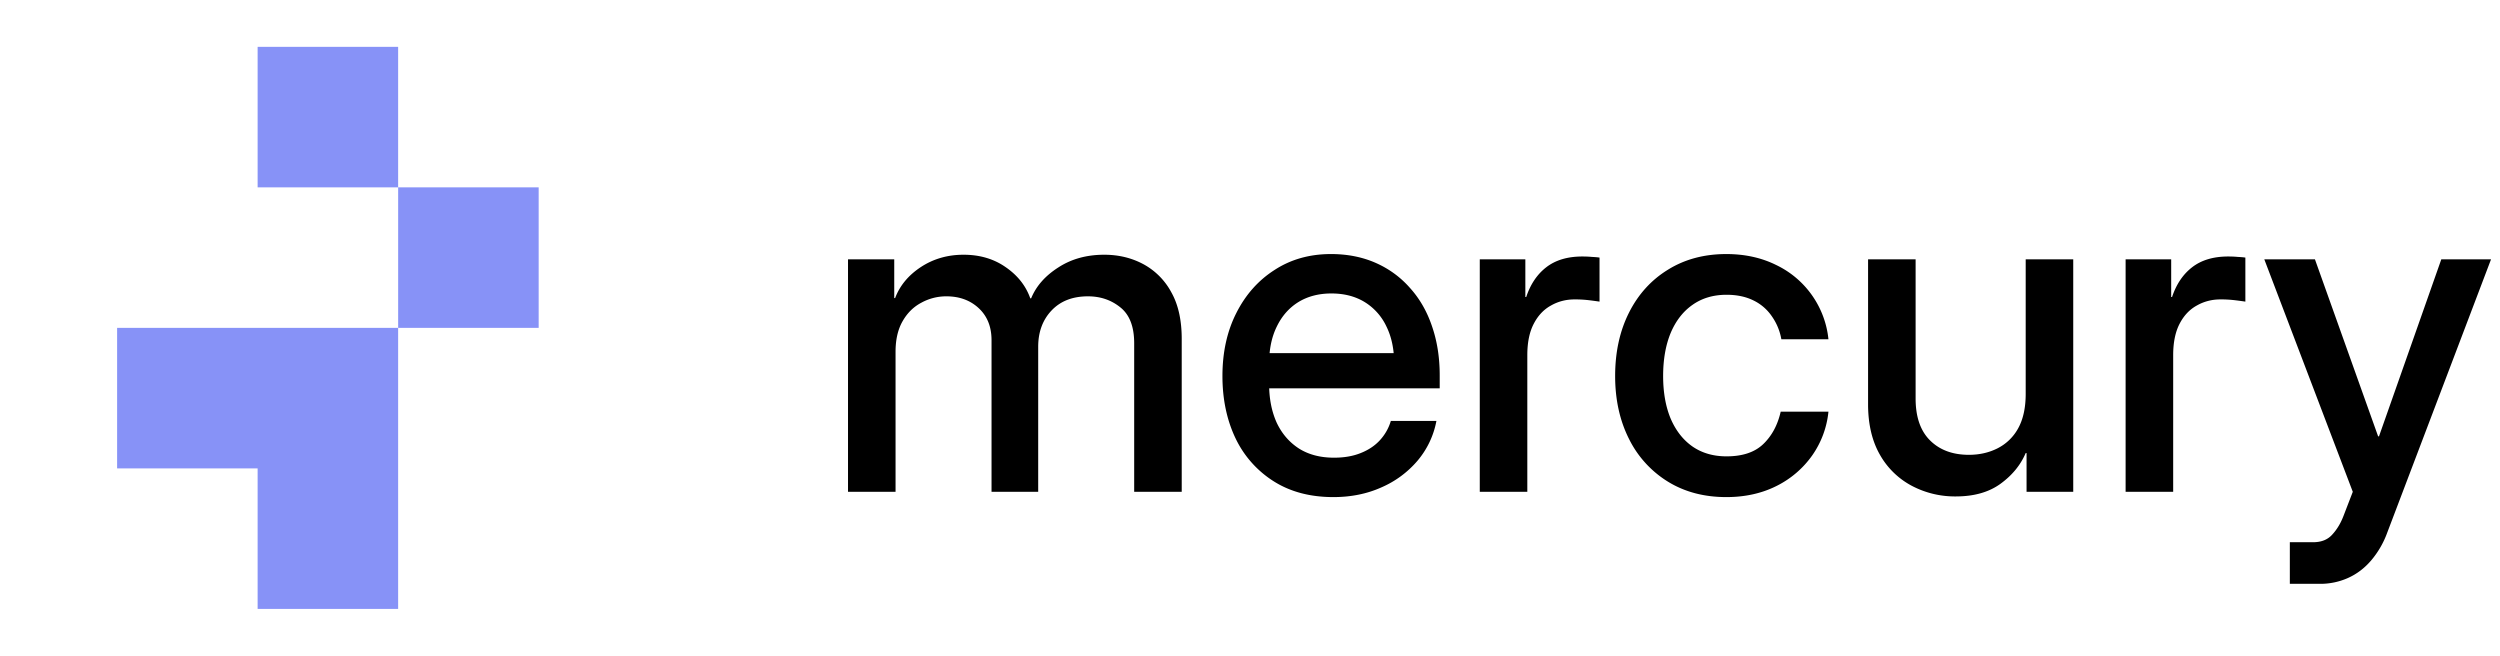 <svg xmlns="http://www.w3.org/2000/svg" width="122" height="32" fill="none"><path fill="#8792F7" d="M19.429 16h-6.857v13.715h6.857V16zm0-13.714h-6.857v6.857h6.857V2.286zm6.857 6.857H19.43V16h6.857V9.143zM12.572 16H5.715v6.858h6.857V16z"/><path fill="#000" d="M41.383 24V12.656h2.256v1.89h.043c.229-.608.648-1.113 1.256-1.514.61-.4 1.304-.601 2.084-.601.795 0 1.483.204 2.063.612.58.401.977.906 1.192 1.515h.043c.244-.595.684-1.096 1.322-1.504.637-.416 1.385-.623 2.245-.623.702 0 1.339.154 1.912.462a3.365 3.365 0 0 1 1.364 1.375c.337.601.505 1.357.505 2.266V24h-2.32v-7.251c0-.81-.226-1.393-.677-1.751-.444-.358-.97-.537-1.58-.537-.751 0-1.346.233-1.782.698-.43.458-.645 1.046-.645 1.762V24h-2.277v-7.401c0-.652-.208-1.171-.623-1.558-.416-.387-.942-.58-1.58-.58a2.51 2.51 0 0 0-1.224.312c-.38.2-.684.5-.913.902-.23.4-.344.899-.344 1.493V24h-2.32zm23.686.258c-1.124 0-2.09-.254-2.9-.763a5.051 5.051 0 0 1-1.87-2.095c-.429-.895-.644-1.912-.644-3.05 0-1.16.226-2.185.677-3.073.451-.895 1.074-1.597 1.87-2.105.794-.516 1.71-.774 2.75-.774.801 0 1.528.144 2.18.43.651.287 1.21.695 1.676 1.225.472.522.83 1.146 1.074 1.869.25.723.376 1.522.376 2.395v.634h-9.582v-1.719h8.379l-1.02.505c0-.694-.126-1.296-.377-1.804a2.782 2.782 0 0 0-1.063-1.193c-.459-.28-1-.419-1.622-.419-.616 0-1.153.14-1.612.42-.45.279-.802.676-1.052 1.192-.251.508-.376 1.11-.376 1.804v1c0 .708.121 1.335.365 1.88.25.536.612.959 1.085 1.267.472.3 1.045.451 1.719.451.494 0 .927-.075 1.3-.226.379-.15.69-.358.934-.623.25-.272.43-.587.537-.945h2.224a4.196 4.196 0 0 1-.924 1.944 4.835 4.835 0 0 1-1.762 1.3c-.702.315-1.482.473-2.342.473zM72.213 24V12.656h2.224v1.837h.043c.207-.623.533-1.106.977-1.45.451-.35 1.038-.526 1.762-.526.172 0 .33.007.472.021.15.007.272.018.366.032v2.149a19.305 19.305 0 0 0-.484-.065 5.739 5.739 0 0 0-.73-.043c-.423 0-.81.1-1.16.301-.351.193-.63.49-.838.892-.208.4-.312.91-.312 1.525V24h-2.32zm12.031.258c-1.081 0-2.03-.25-2.847-.752a5.1 5.1 0 0 1-1.9-2.084c-.452-.895-.678-1.92-.678-3.072 0-1.168.226-2.199.677-3.094.451-.895 1.085-1.594 1.901-2.095.817-.508 1.766-.763 2.847-.763.91 0 1.722.18 2.439.537a4.525 4.525 0 0 1 2.545 3.62H86.93a2.78 2.78 0 0 0-.462-1.117 2.284 2.284 0 0 0-.892-.773c-.372-.186-.813-.28-1.321-.28-.645 0-1.2.165-1.665.495-.459.322-.813.78-1.064 1.375-.243.594-.365 1.293-.365 2.095 0 .794.122 1.486.365 2.073.251.587.606 1.042 1.064 1.364.465.322 1.02.483 1.665.483.773 0 1.368-.196 1.783-.59.423-.401.71-.931.86-1.59h2.33a4.484 4.484 0 0 1-.794 2.137 4.682 4.682 0 0 1-1.751 1.494c-.717.358-1.53.537-2.439.537zm14.61-5.038v-6.564h2.32V24h-2.278v-1.89h-.043c-.25.587-.662 1.088-1.235 1.503-.566.409-1.292.613-2.18.613a4.512 4.512 0 0 1-2.138-.516 3.862 3.862 0 0 1-1.558-1.515c-.386-.673-.58-1.496-.58-2.47v-7.069h2.32v6.79c0 .902.237 1.586.71 2.051.472.466 1.102.698 1.89.698.509 0 .97-.104 1.386-.311a2.35 2.35 0 0 0 1.01-.967c.25-.444.376-1.01.376-1.697zM103.73 24V12.656h2.224v1.837h.043c.208-.623.534-1.106.978-1.45.451-.35 1.038-.526 1.761-.526.172 0 .33.007.473.021.15.007.272.018.365.032v2.149a19.266 19.266 0 0 0-.483-.065 5.747 5.747 0 0 0-.731-.043c-.422 0-.809.1-1.16.301-.351.193-.63.49-.838.892-.207.4-.311.91-.311 1.525V24h-2.321zm9.475 4.49h-1.461v-2.03h1.139c.401 0 .712-.125.934-.376.23-.25.412-.555.548-.913l.451-1.171-4.318-11.344h2.471l3.083 8.637h.043l3.04-8.637h2.427l-5.059 13.32a4.442 4.442 0 0 1-.784 1.365c-.323.38-.698.666-1.128.86a3.3 3.3 0 0 1-1.386.29z"/></svg>